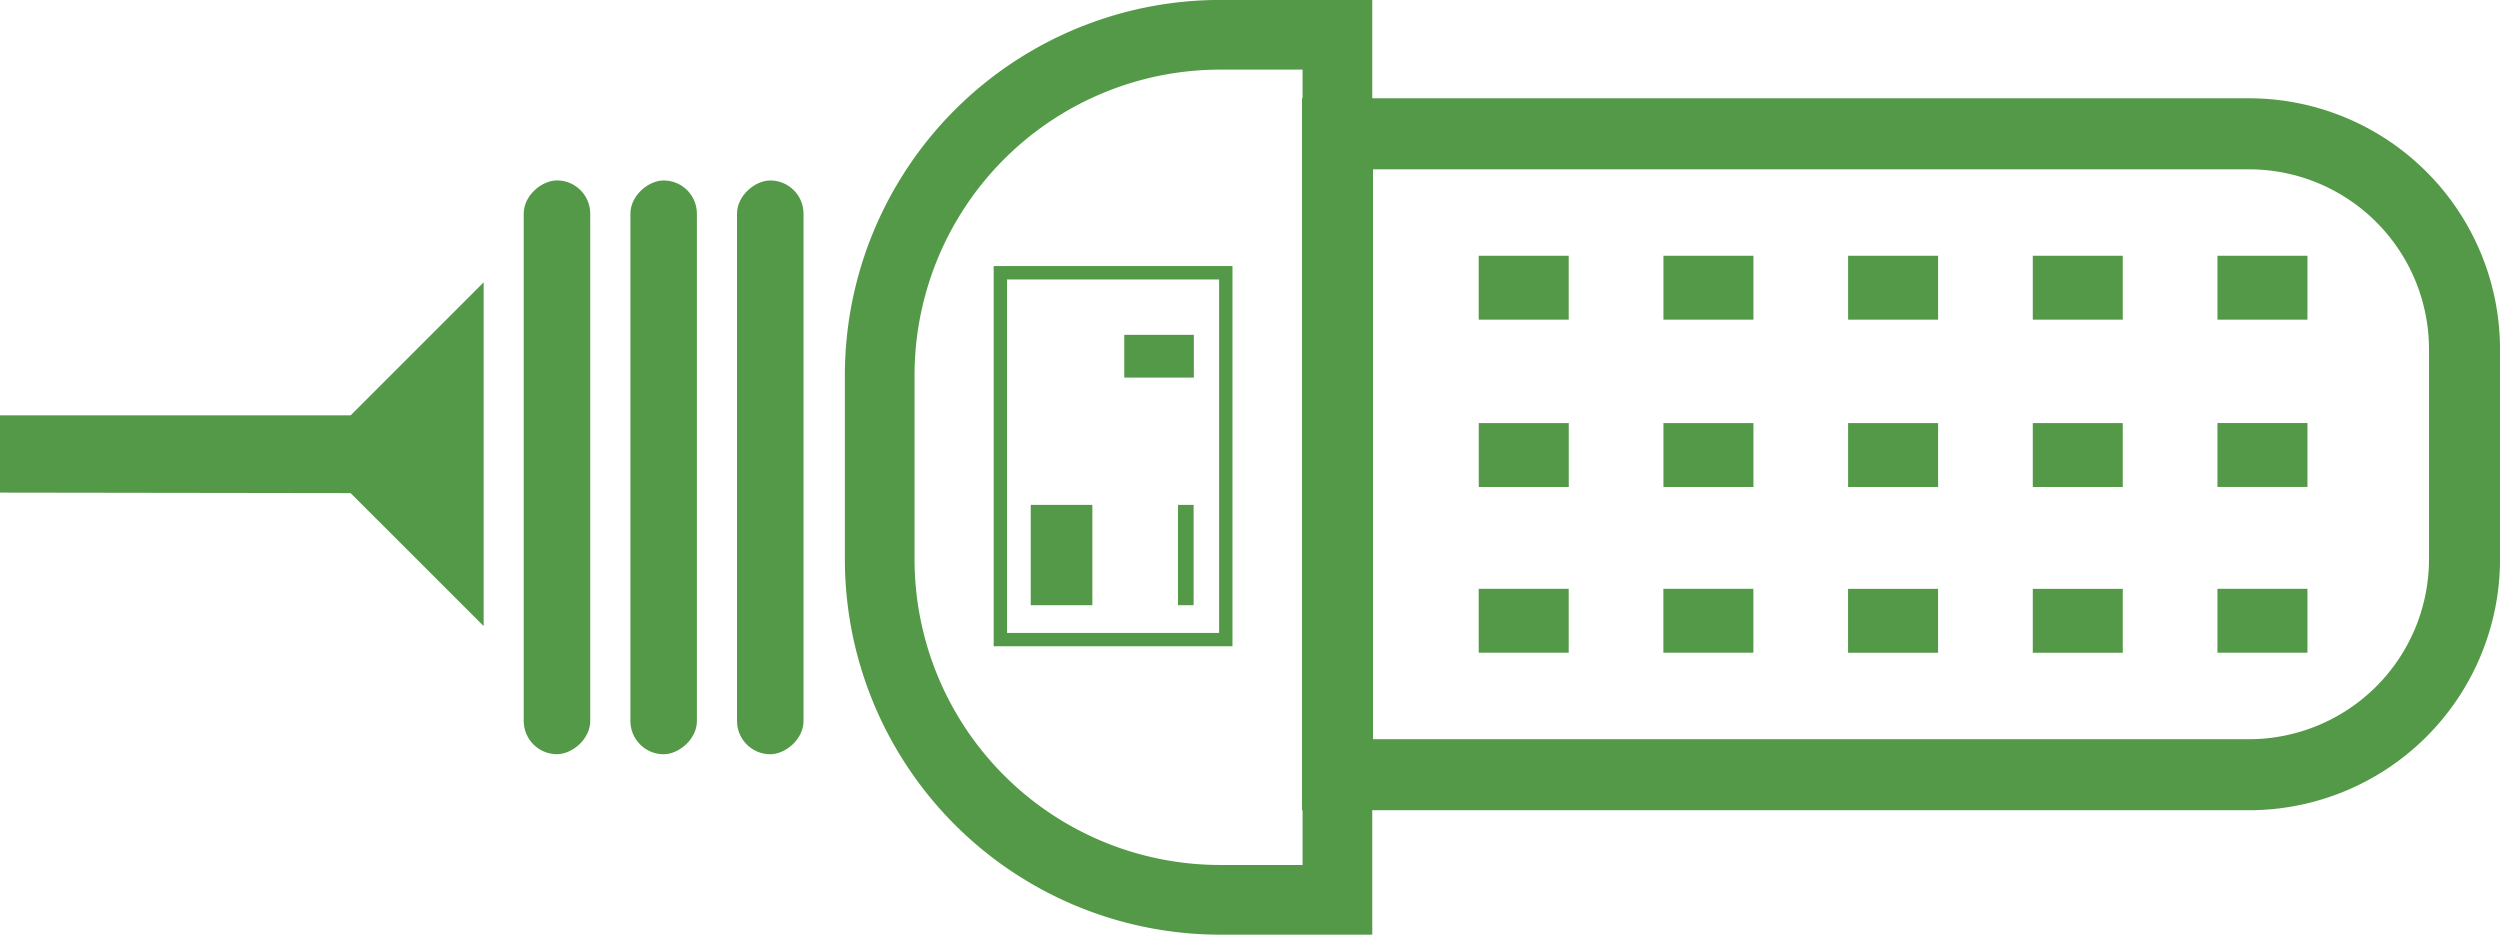 <svg xmlns="http://www.w3.org/2000/svg" viewBox="0 0 460.01 171.98"><defs><style>.cls-1,.cls-4{fill:#539947;}.cls-1,.cls-2,.cls-3,.cls-5{stroke:#539947;stroke-miterlimit:10;}.cls-1{stroke-width:0.59px;}.cls-2,.cls-3,.cls-5{fill:none;}.cls-2{stroke-width:12.82px;}.cls-3{stroke-width:13.07px;}.cls-5{stroke-width:2.46px;}</style></defs><title>lampLED_02</title><g id="Capa_2" data-name="Capa 2"><g id="Capa_1-2" data-name="Capa 1"><polygon class="cls-1" points="0.29 90.35 64.64 90.44 88.7 114.49 88.7 52.66 64.64 76.72 0.29 76.72 0.29 90.35"/><rect class="cls-1" x="50" y="80.16" width="104.99" height="11.65" rx="5.83" ry="5.83" transform="translate(16.5 188.48) rotate(-90)"/><rect class="cls-1" x="69.62" y="80.16" width="104.99" height="11.65" rx="5.83" ry="5.83" transform="translate(36.13 208.11) rotate(-90)"/><rect class="cls-1" x="89.24" y="80.16" width="104.99" height="11.65" rx="5.83" ry="5.83" transform="translate(55.75 227.73) rotate(-90)"/><path class="cls-2" d="M187.07,43.88H220.9a62.67,62.67,0,0,1,62.67,62.67V128.1a0,0,0,0,1,0,0H124.4a0,0,0,0,1,0,0V106.54A62.67,62.67,0,0,1,187.07,43.88Z" transform="translate(117.99 289.97) rotate(-90)"/><path class="cls-3" d="M290.83-20.11H408.75a0,0,0,0,1,0,0V147.6a39.67,39.67,0,0,1-39.67,39.67H330.49a39.67,39.67,0,0,1-39.67-39.67V-20.11A0,0,0,0,1,290.83-20.11Z" transform="translate(266.21 433.37) rotate(-90)"/><rect class="cls-4" x="274.49" y="105.94" width="11.76" height="16.56" transform="translate(166.15 394.59) rotate(-90)"/><rect class="cls-4" x="274.49" y="75.45" width="11.76" height="16.56" transform="translate(196.65 364.1) rotate(-90)"/><rect class="cls-4" x="274.49" y="44.66" width="11.76" height="16.56" transform="translate(227.43 333.31) rotate(-90)"/><rect class="cls-4" x="308.47" y="105.94" width="11.76" height="16.56" transform="translate(200.13 428.57) rotate(-90)"/><rect class="cls-4" x="308.47" y="75.45" width="11.76" height="16.56" transform="translate(230.63 398.08) rotate(-90)"/><rect class="cls-4" x="308.47" y="44.66" width="11.76" height="16.56" transform="translate(261.42 367.29) rotate(-90)"/><rect class="cls-4" x="342.45" y="105.94" width="11.76" height="16.56" transform="translate(234.11 462.56) rotate(-90)"/><rect class="cls-4" x="342.45" y="75.45" width="11.76" height="16.56" transform="translate(264.61 432.06) rotate(-90)"/><rect class="cls-4" x="342.45" y="44.66" width="11.76" height="16.56" transform="translate(295.4 401.27) rotate(-90)"/><rect class="cls-4" x="376.43" y="105.94" width="11.76" height="16.56" transform="translate(268.1 496.54) rotate(-90)"/><rect class="cls-4" x="376.43" y="75.45" width="11.76" height="16.56" transform="translate(298.59 466.04) rotate(-90)"/><rect class="cls-4" x="376.43" y="44.66" width="11.76" height="16.56" transform="translate(329.38 435.25) rotate(-90)"/><rect class="cls-4" x="410.42" y="105.94" width="11.76" height="16.56" transform="translate(302.08 530.52) rotate(-90)"/><rect class="cls-4" x="410.42" y="75.45" width="11.76" height="16.56" transform="translate(332.57 500.02) rotate(-90)"/><rect class="cls-4" x="410.42" y="44.66" width="11.76" height="16.56" transform="translate(363.36 469.24) rotate(-90)"/><rect class="cls-5" x="171.06" y="63.2" width="67.5" height="41.48" transform="translate(120.87 288.75) rotate(-90)"/><rect class="cls-4" x="186.1" y="96.46" width="18.46" height="11.34" transform="translate(93.2 297.46) rotate(-90)"/><rect class="cls-4" x="208.97" y="100.69" width="18.46" height="2.87" transform="translate(116.07 320.33) rotate(-90)"/><rect class="cls-4" x="206.87" y="61.61" width="12.8" height="7.87"/></g></g></svg>